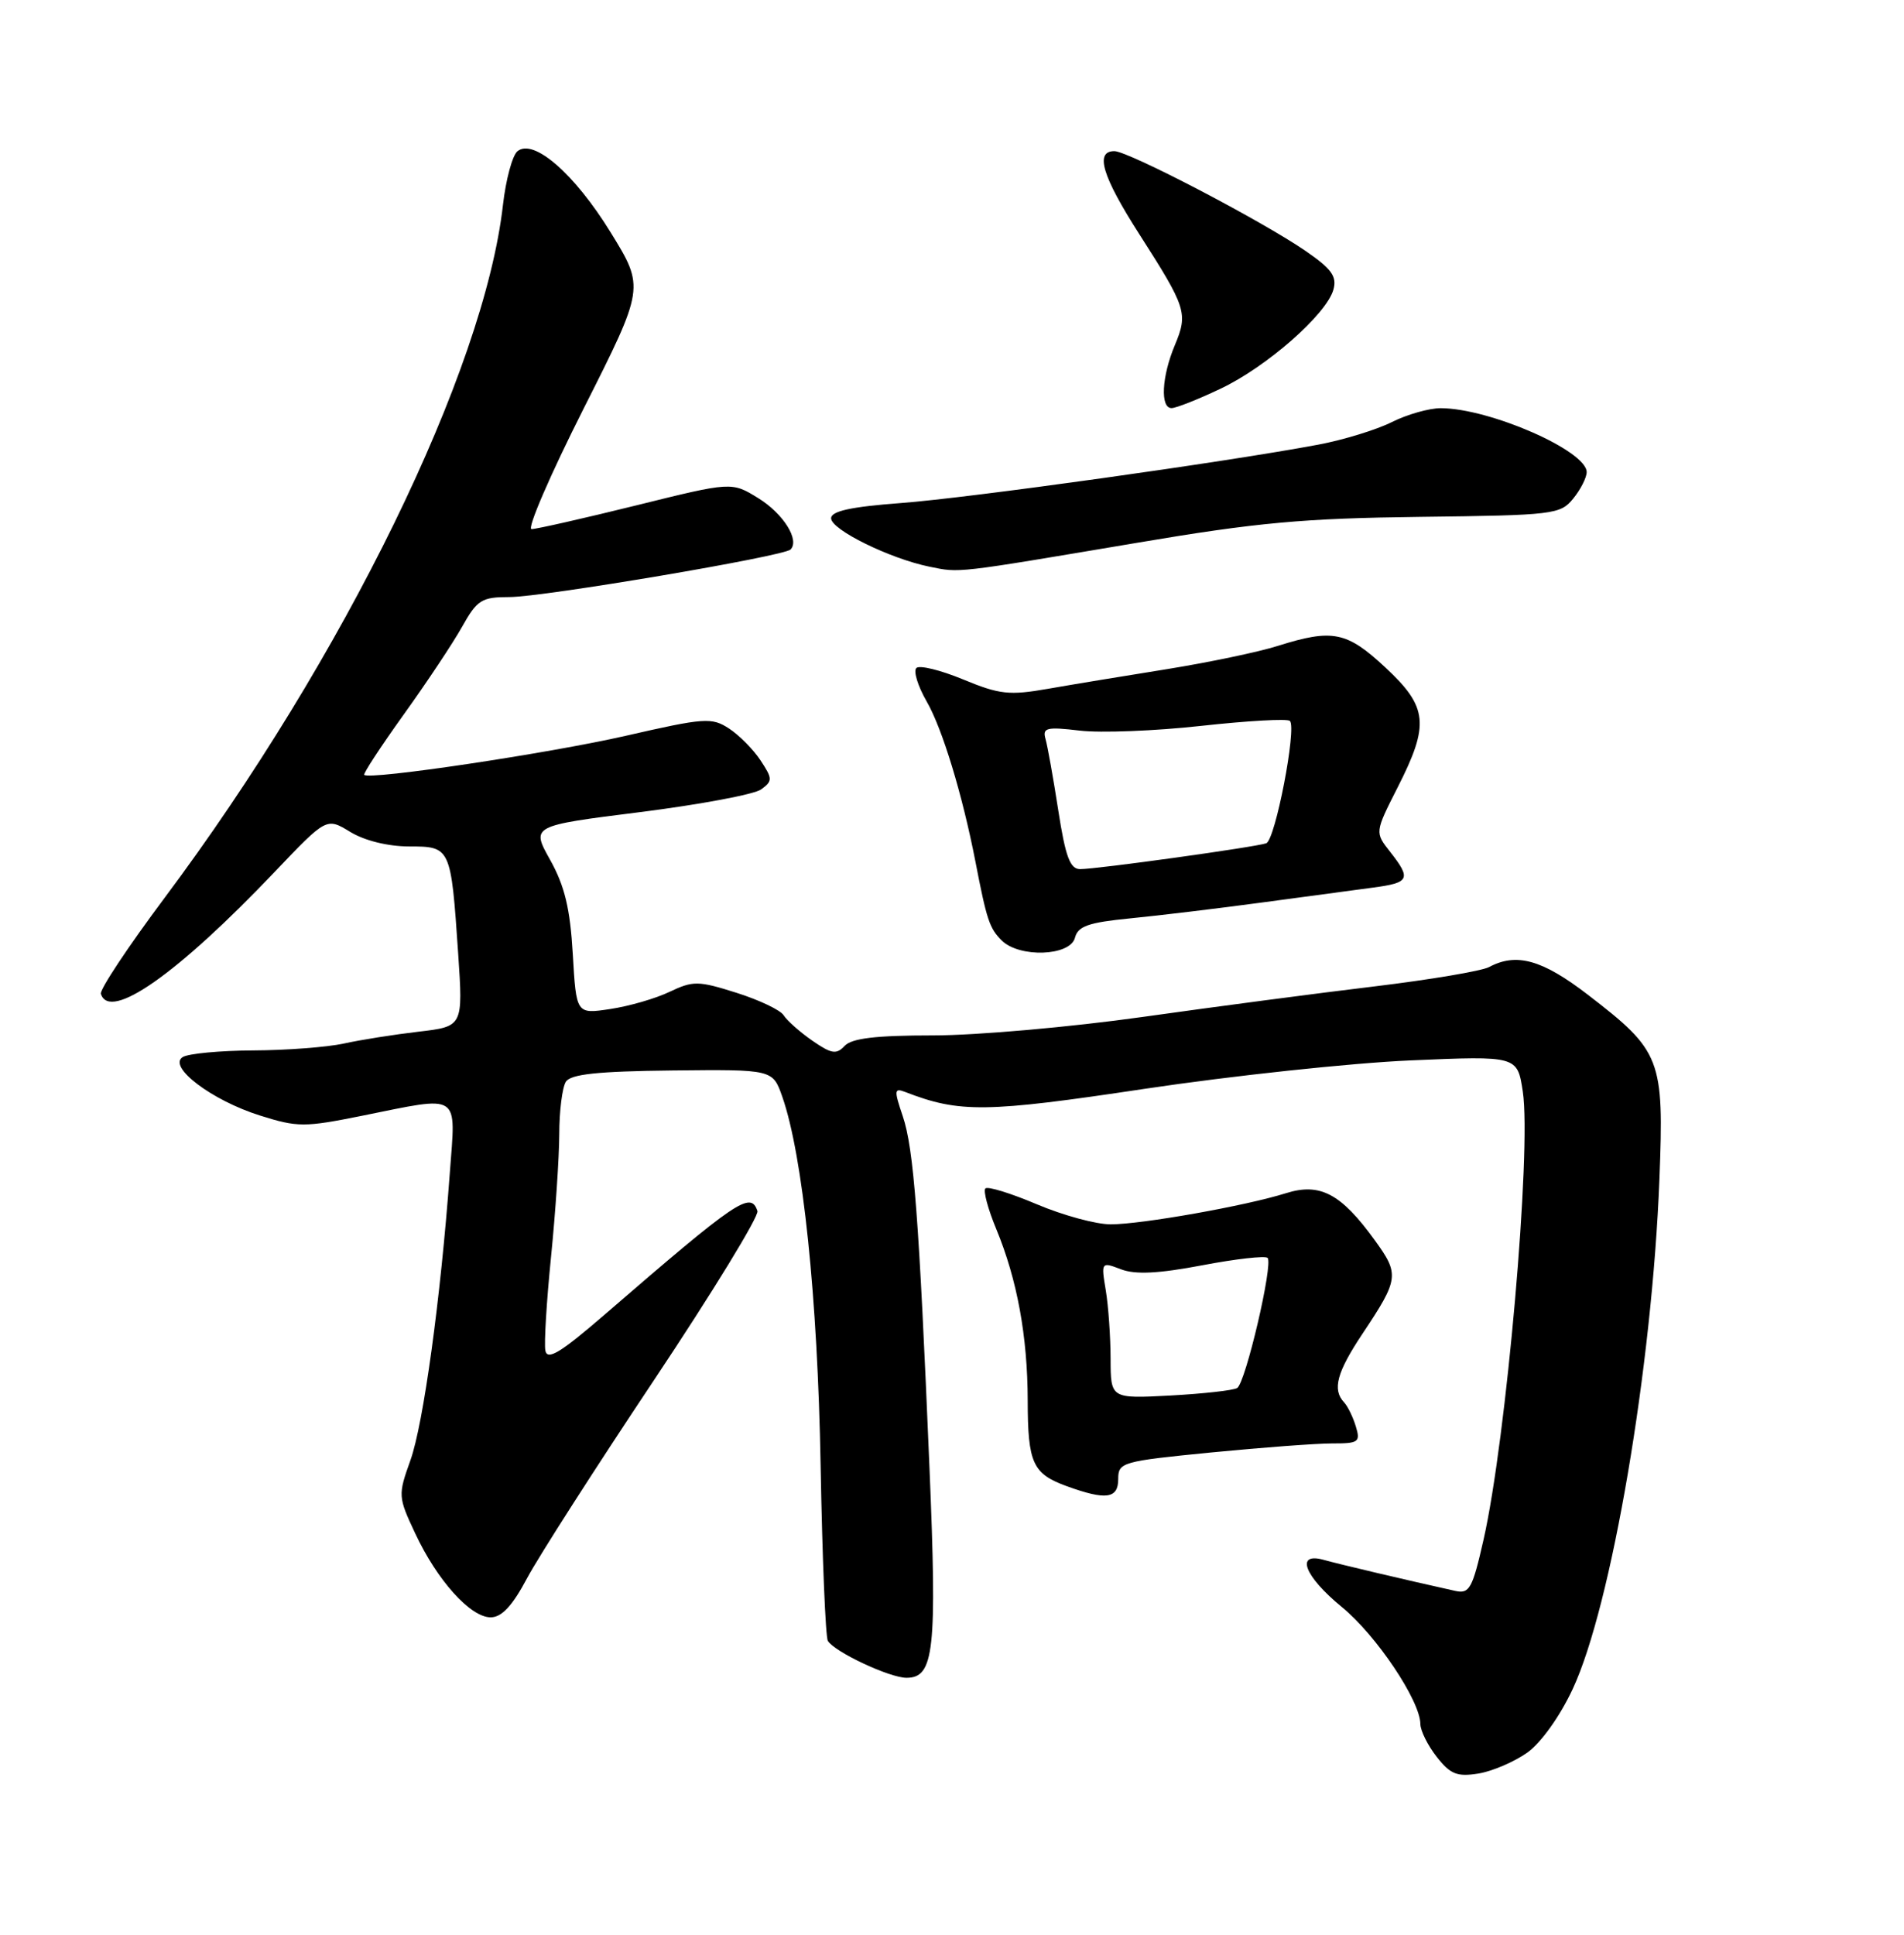 <?xml version="1.0" encoding="UTF-8" standalone="no"?>
<!DOCTYPE svg PUBLIC "-//W3C//DTD SVG 1.1//EN" "http://www.w3.org/Graphics/SVG/1.1/DTD/svg11.dtd" >
<svg xmlns="http://www.w3.org/2000/svg" xmlns:xlink="http://www.w3.org/1999/xlink" version="1.1" viewBox="0 0 252 256">
 <g >
 <path fill="currentColor"
d=" M 202.14 231.90 C 203.96 230.60 206.45 227.12 208.14 223.51 C 213.28 212.53 218.67 180.85 219.63 156.00 C 220.25 140.09 219.86 139.08 210.17 131.63 C 204.13 126.98 200.70 126.02 197.08 127.96 C 196.10 128.48 189.27 129.63 181.90 130.52 C 174.53 131.40 160.72 133.22 151.22 134.56 C 141.71 135.90 129.24 137.00 123.51 137.00 C 115.91 137.00 112.73 137.38 111.79 138.39 C 110.70 139.56 110.04 139.45 107.50 137.69 C 105.85 136.54 104.15 135.03 103.72 134.34 C 103.30 133.65 100.48 132.31 97.47 131.36 C 92.41 129.76 91.74 129.76 88.63 131.23 C 86.79 132.12 83.25 133.14 80.77 133.51 C 76.27 134.19 76.27 134.19 75.81 126.25 C 75.46 120.22 74.74 117.24 72.82 113.79 C 70.29 109.27 70.29 109.27 84.69 107.46 C 92.61 106.46 99.84 105.11 100.74 104.45 C 102.27 103.33 102.26 103.05 100.68 100.64 C 99.74 99.20 97.86 97.30 96.51 96.41 C 94.20 94.90 93.30 94.96 82.77 97.37 C 72.53 99.70 48.92 103.23 48.21 102.53 C 48.04 102.37 50.40 98.78 53.43 94.55 C 56.47 90.32 59.95 85.09 61.16 82.93 C 63.16 79.36 63.75 79.00 67.43 79.00 C 71.87 79.00 103.72 73.61 104.63 72.71 C 105.87 71.46 103.68 67.97 100.37 65.92 C 96.84 63.74 96.84 63.74 84.17 66.88 C 77.20 68.60 70.98 70.01 70.35 70.01 C 69.72 70.00 72.83 62.81 77.26 54.03 C 85.32 38.06 85.32 38.06 80.84 30.78 C 76.05 22.99 70.60 18.25 68.48 20.02 C 67.81 20.58 66.95 23.77 66.57 27.10 C 64.08 49.07 45.57 86.98 21.77 118.82 C 16.97 125.24 13.18 130.95 13.35 131.50 C 14.51 135.19 23.45 128.92 36.36 115.36 C 43.22 108.16 43.22 108.16 46.36 110.08 C 48.26 111.23 51.33 111.99 54.13 112.00 C 59.66 112.00 59.68 112.06 60.64 126.16 C 61.29 135.82 61.29 135.82 55.39 136.51 C 52.15 136.89 47.70 137.59 45.50 138.08 C 43.30 138.56 37.90 138.97 33.50 138.99 C 29.10 139.01 24.91 139.41 24.18 139.87 C 22.16 141.15 28.02 145.59 34.40 147.60 C 39.38 149.17 40.29 149.17 47.89 147.64 C 61.13 144.97 60.33 144.45 59.53 155.25 C 58.32 171.84 56.04 188.40 54.32 193.22 C 52.67 197.83 52.68 198.05 54.95 202.89 C 57.86 209.11 62.26 214.00 64.94 214.00 C 66.40 214.00 67.81 212.49 69.75 208.84 C 71.26 206.00 78.84 194.18 86.58 182.58 C 94.32 170.97 100.47 160.92 100.25 160.24 C 99.36 157.57 97.62 158.74 80.01 173.96 C 74.20 178.98 72.44 180.05 72.18 178.71 C 72.00 177.77 72.34 172.19 72.93 166.32 C 73.52 160.45 74.01 153.14 74.02 150.08 C 74.02 147.01 74.42 143.89 74.89 143.14 C 75.53 142.13 79.06 141.75 89.01 141.64 C 102.27 141.50 102.27 141.50 103.54 145.12 C 106.26 152.90 108.22 171.73 108.61 193.85 C 108.83 206.15 109.26 216.62 109.57 217.12 C 110.49 218.60 117.75 222.00 119.98 222.00 C 123.64 222.00 124.03 218.40 123.02 194.23 C 121.64 161.21 120.94 151.97 119.48 147.68 C 118.31 144.22 118.34 143.92 119.84 144.50 C 127.01 147.27 130.46 147.23 151.50 144.07 C 163.05 142.34 178.87 140.65 186.67 140.31 C 200.83 139.70 200.83 139.70 201.55 144.45 C 202.71 152.25 199.37 190.41 196.35 203.73 C 194.88 210.21 194.49 210.92 192.60 210.50 C 186.26 209.10 177.21 206.96 175.25 206.41 C 171.39 205.31 172.60 208.54 177.59 212.63 C 182.16 216.37 187.97 225.03 187.99 228.12 C 188.00 229.00 188.97 230.96 190.16 232.47 C 191.96 234.77 192.86 235.12 195.67 234.67 C 197.51 234.37 200.42 233.12 202.14 231.90 Z  M 148.00 195.70 C 148.00 193.49 148.48 193.35 160.25 192.19 C 166.99 191.53 174.22 190.99 176.32 190.99 C 179.81 191.00 180.08 190.81 179.45 188.75 C 179.08 187.51 178.38 186.07 177.89 185.55 C 176.31 183.87 176.93 181.58 180.32 176.49 C 185.16 169.23 185.24 168.63 181.96 164.11 C 177.49 157.93 174.71 156.46 170.20 157.88 C 164.90 159.55 151.11 162.00 147.00 162.00 C 145.07 162.00 140.68 160.81 137.24 159.35 C 133.79 157.89 130.73 156.94 130.42 157.25 C 130.11 157.55 130.76 159.99 131.87 162.65 C 134.63 169.34 136.00 176.80 136.02 185.30 C 136.03 193.61 136.68 195.01 141.20 196.65 C 146.39 198.53 148.00 198.31 148.00 195.70 Z  M 142.27 124.09 C 142.67 122.54 144.04 122.06 149.63 121.51 C 153.41 121.14 161.22 120.20 167.00 119.42 C 172.78 118.64 179.41 117.75 181.75 117.44 C 186.57 116.80 186.81 116.30 183.98 112.70 C 181.96 110.14 181.96 110.14 184.98 104.19 C 189.22 95.85 188.99 93.56 183.36 88.32 C 178.25 83.56 176.37 83.18 169.13 85.46 C 166.59 86.27 160.00 87.64 154.50 88.53 C 149.00 89.41 141.89 90.58 138.70 91.14 C 133.57 92.04 132.28 91.89 127.47 89.90 C 124.47 88.66 121.69 87.98 121.28 88.39 C 120.87 88.80 121.48 90.79 122.65 92.82 C 124.73 96.43 127.37 105.12 129.10 114.00 C 130.60 121.75 130.96 122.82 132.57 124.43 C 134.90 126.76 141.63 126.52 142.27 124.09 Z  M 150.50 71.82 C 166.41 69.13 172.51 68.58 187.97 68.39 C 205.65 68.18 206.52 68.07 208.22 65.97 C 209.20 64.77 210.00 63.19 210.00 62.47 C 210.00 59.65 197.20 54.04 190.71 54.01 C 189.18 54.00 186.25 54.83 184.21 55.85 C 182.17 56.87 177.80 58.21 174.50 58.83 C 162.41 61.11 128.24 65.89 119.25 66.56 C 112.59 67.06 110.00 67.63 110.00 68.58 C 110.00 70.09 117.77 73.91 123.00 74.98 C 127.10 75.81 126.14 75.92 150.50 71.82 Z  M 161.53 51.44 C 167.63 48.56 175.56 41.60 176.48 38.33 C 176.97 36.58 176.25 35.58 172.79 33.20 C 166.99 29.21 149.33 20.00 147.49 20.00 C 144.88 20.00 145.87 23.30 150.80 31.00 C 157.03 40.73 157.26 41.45 155.49 45.68 C 153.75 49.83 153.54 54.00 155.06 54.00 C 155.65 54.00 158.56 52.85 161.53 51.44 Z  M 146.99 179.79 C 146.98 176.88 146.70 172.80 146.35 170.72 C 145.73 166.98 145.75 166.95 148.37 167.95 C 150.27 168.67 153.31 168.52 159.11 167.42 C 163.57 166.57 167.47 166.13 167.77 166.44 C 168.54 167.21 164.86 182.97 163.74 183.66 C 163.25 183.97 159.27 184.41 154.92 184.65 C 147.00 185.07 147.00 185.07 146.99 179.79 Z  M 140.07 107.25 C 139.41 102.99 138.65 98.73 138.38 97.79 C 137.95 96.29 138.50 96.15 142.90 96.67 C 145.66 97.00 152.92 96.72 159.03 96.04 C 165.14 95.37 170.40 95.07 170.72 95.39 C 171.65 96.31 168.79 111.15 167.59 111.58 C 166.20 112.08 145.21 115.00 142.96 115.00 C 141.63 115.00 141.02 113.38 140.07 107.25 Z "/>
</g>
</svg>
